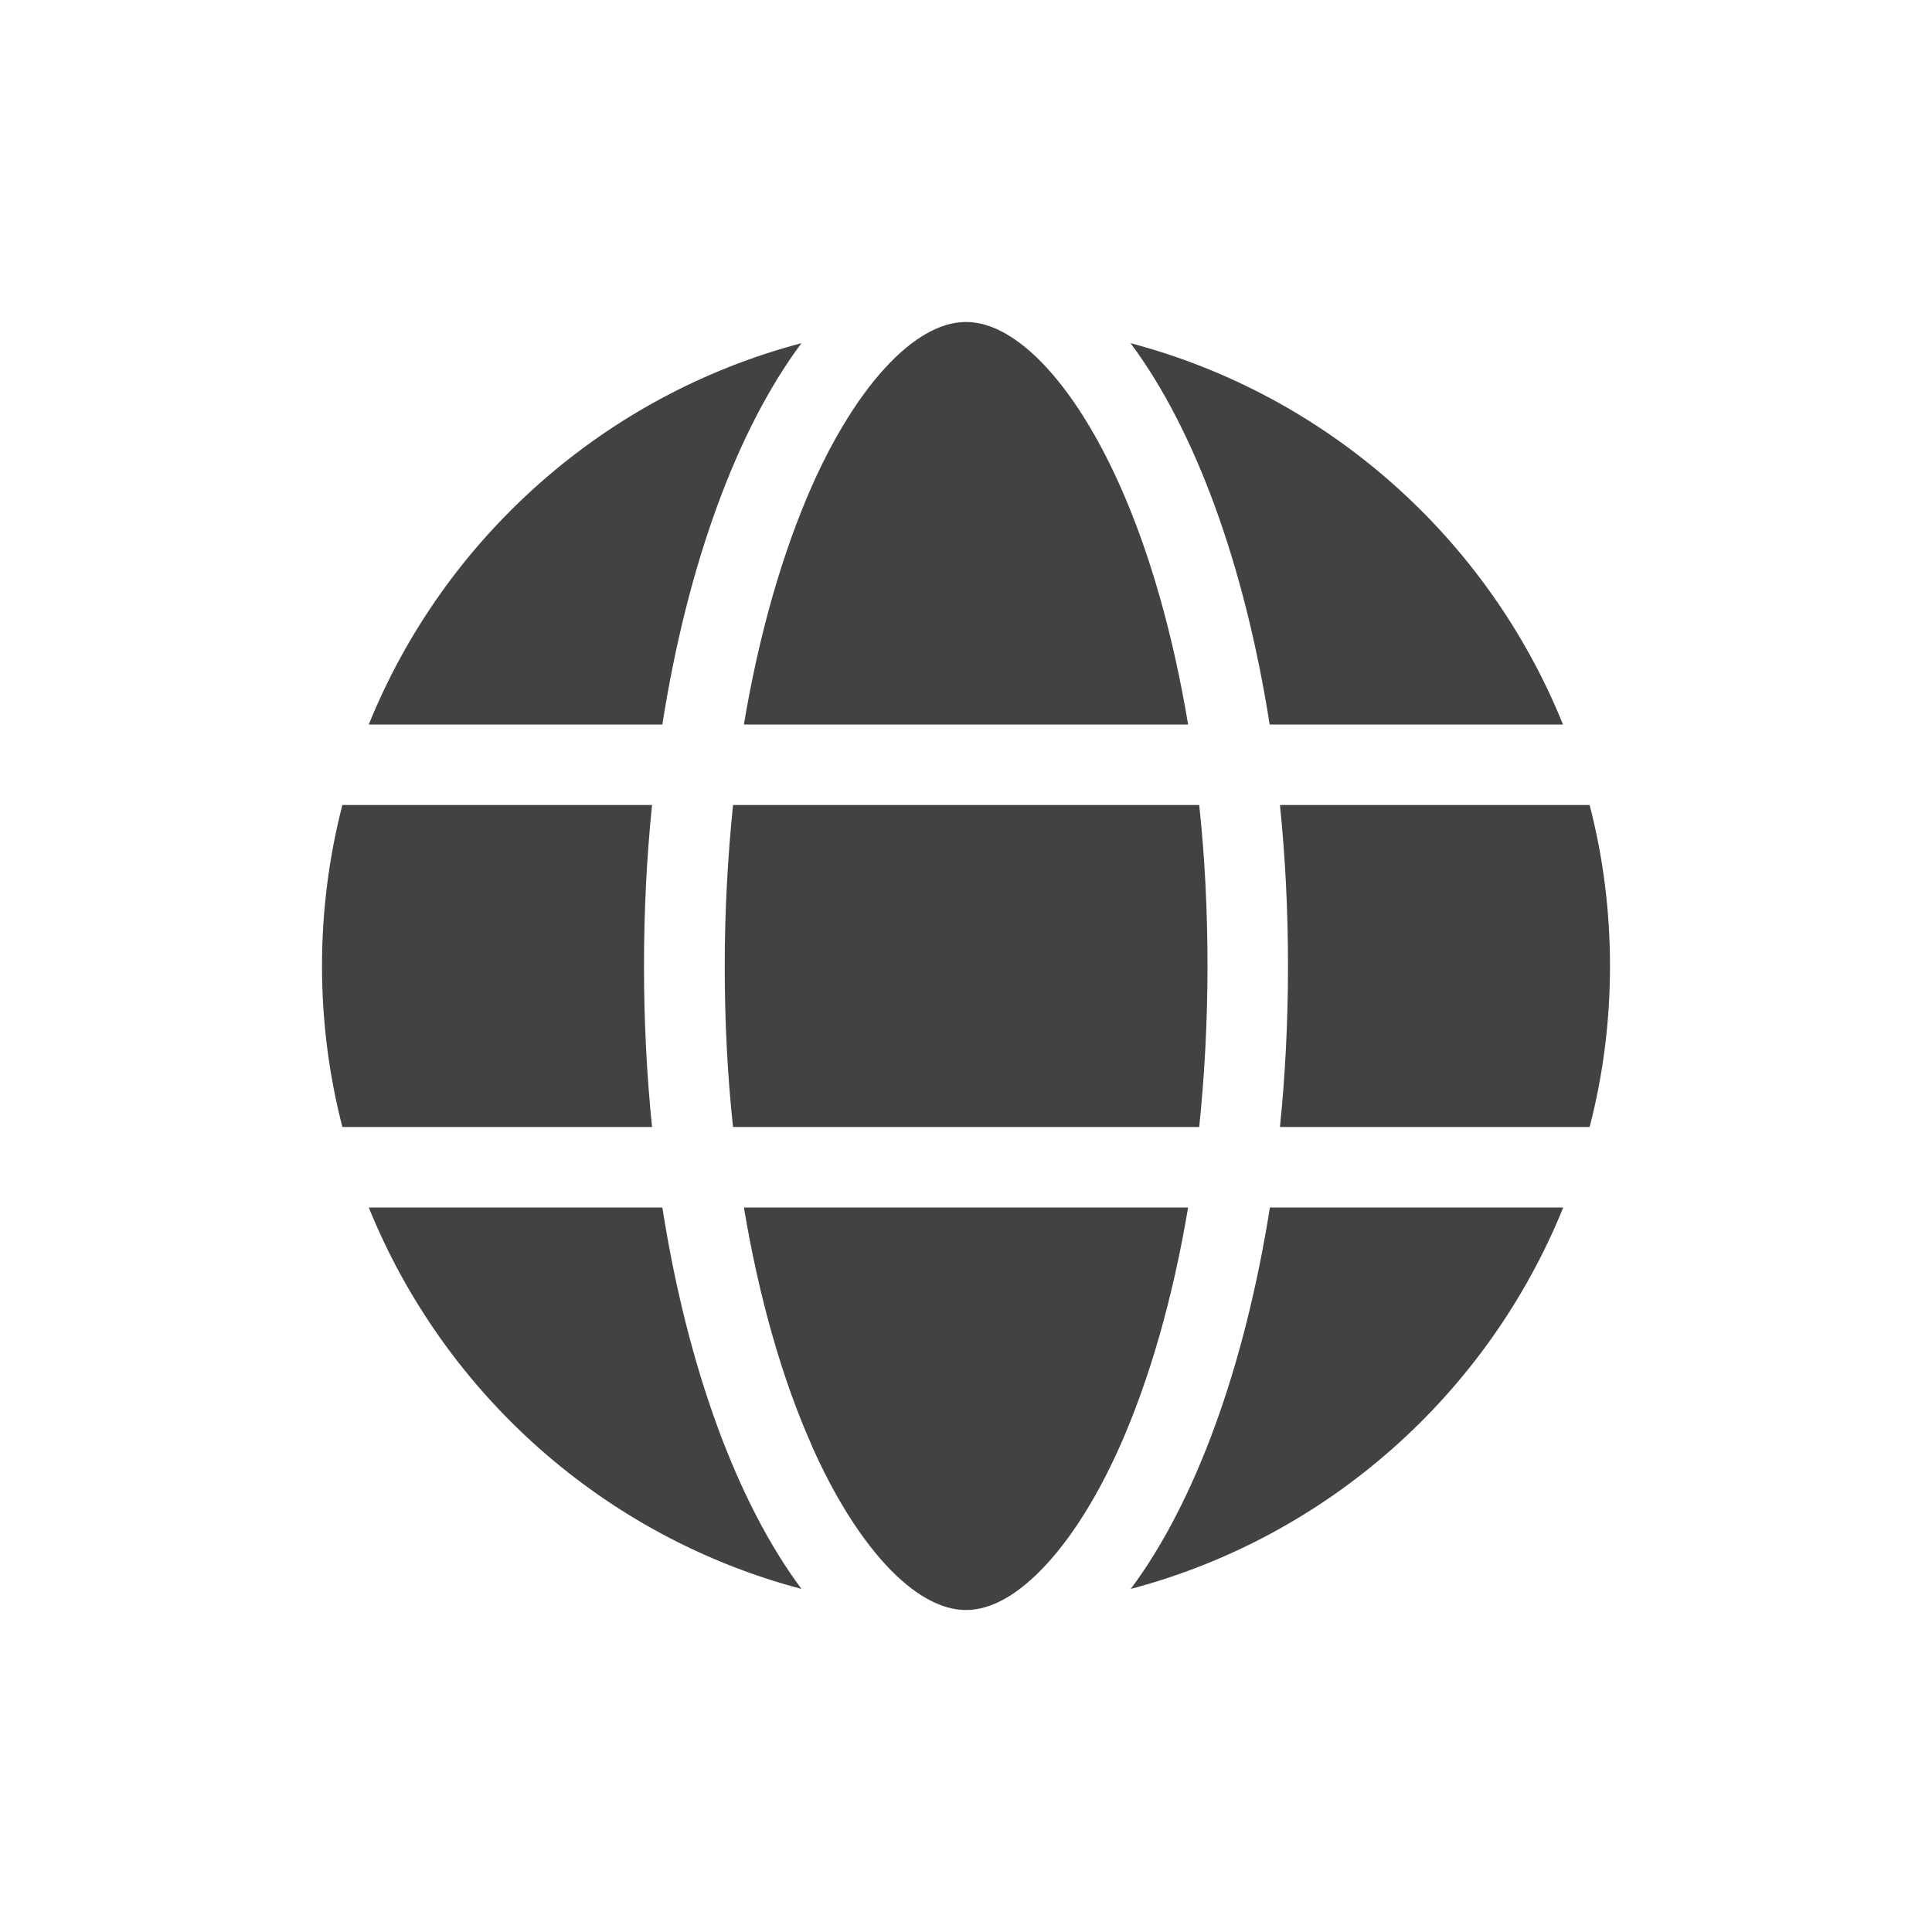 <svg width="24" height="24" viewBox="0 0 24 24" fill="none" xmlns="http://www.w3.org/2000/svg">
<path d="M15 12C15 12.694 14.963 13.363 14.897 14H9.106C9.037 13.363 9.003 12.694 9.003 12C9.003 11.306 9.041 10.637 9.106 10H14.897C14.966 10.637 15 11.306 15 12ZM15.9 10H19.747C19.913 10.641 20 11.309 20 12C20 12.691 19.913 13.359 19.747 14H15.9C15.966 13.356 16 12.688 16 12C16 11.312 15.966 10.644 15.9 10ZM19.419 9H15.772C15.459 7.003 14.841 5.331 14.044 4.263C16.491 4.909 18.481 6.684 19.416 9H19.419ZM14.759 9H9.241C9.431 7.862 9.725 6.856 10.084 6.041C10.412 5.303 10.778 4.769 11.131 4.431C11.481 4.1 11.772 4 12 4C12.228 4 12.519 4.1 12.869 4.431C13.222 4.769 13.588 5.303 13.916 6.041C14.278 6.853 14.569 7.859 14.759 9ZM8.228 9H4.581C5.519 6.684 7.506 4.909 9.956 4.263C9.159 5.331 8.541 7.003 8.228 9ZM4.253 10H8.1C8.034 10.644 8 11.312 8 12C8 12.688 8.034 13.356 8.1 14H4.253C4.088 13.359 4 12.691 4 12C4 11.309 4.088 10.641 4.253 10ZM10.084 17.956C9.722 17.144 9.431 16.137 9.241 15H14.759C14.569 16.137 14.275 17.144 13.916 17.956C13.588 18.694 13.222 19.228 12.869 19.566C12.519 19.9 12.228 20 12 20C11.772 20 11.481 19.9 11.131 19.569C10.778 19.231 10.412 18.697 10.084 17.959V17.956ZM8.228 15C8.541 16.997 9.159 18.669 9.956 19.738C7.506 19.091 5.519 17.316 4.581 15H8.228ZM19.419 15C18.481 17.316 16.494 19.091 14.047 19.738C14.844 18.669 15.459 16.997 15.775 15H19.422H19.419Z" fill="#424242"/>
</svg>
